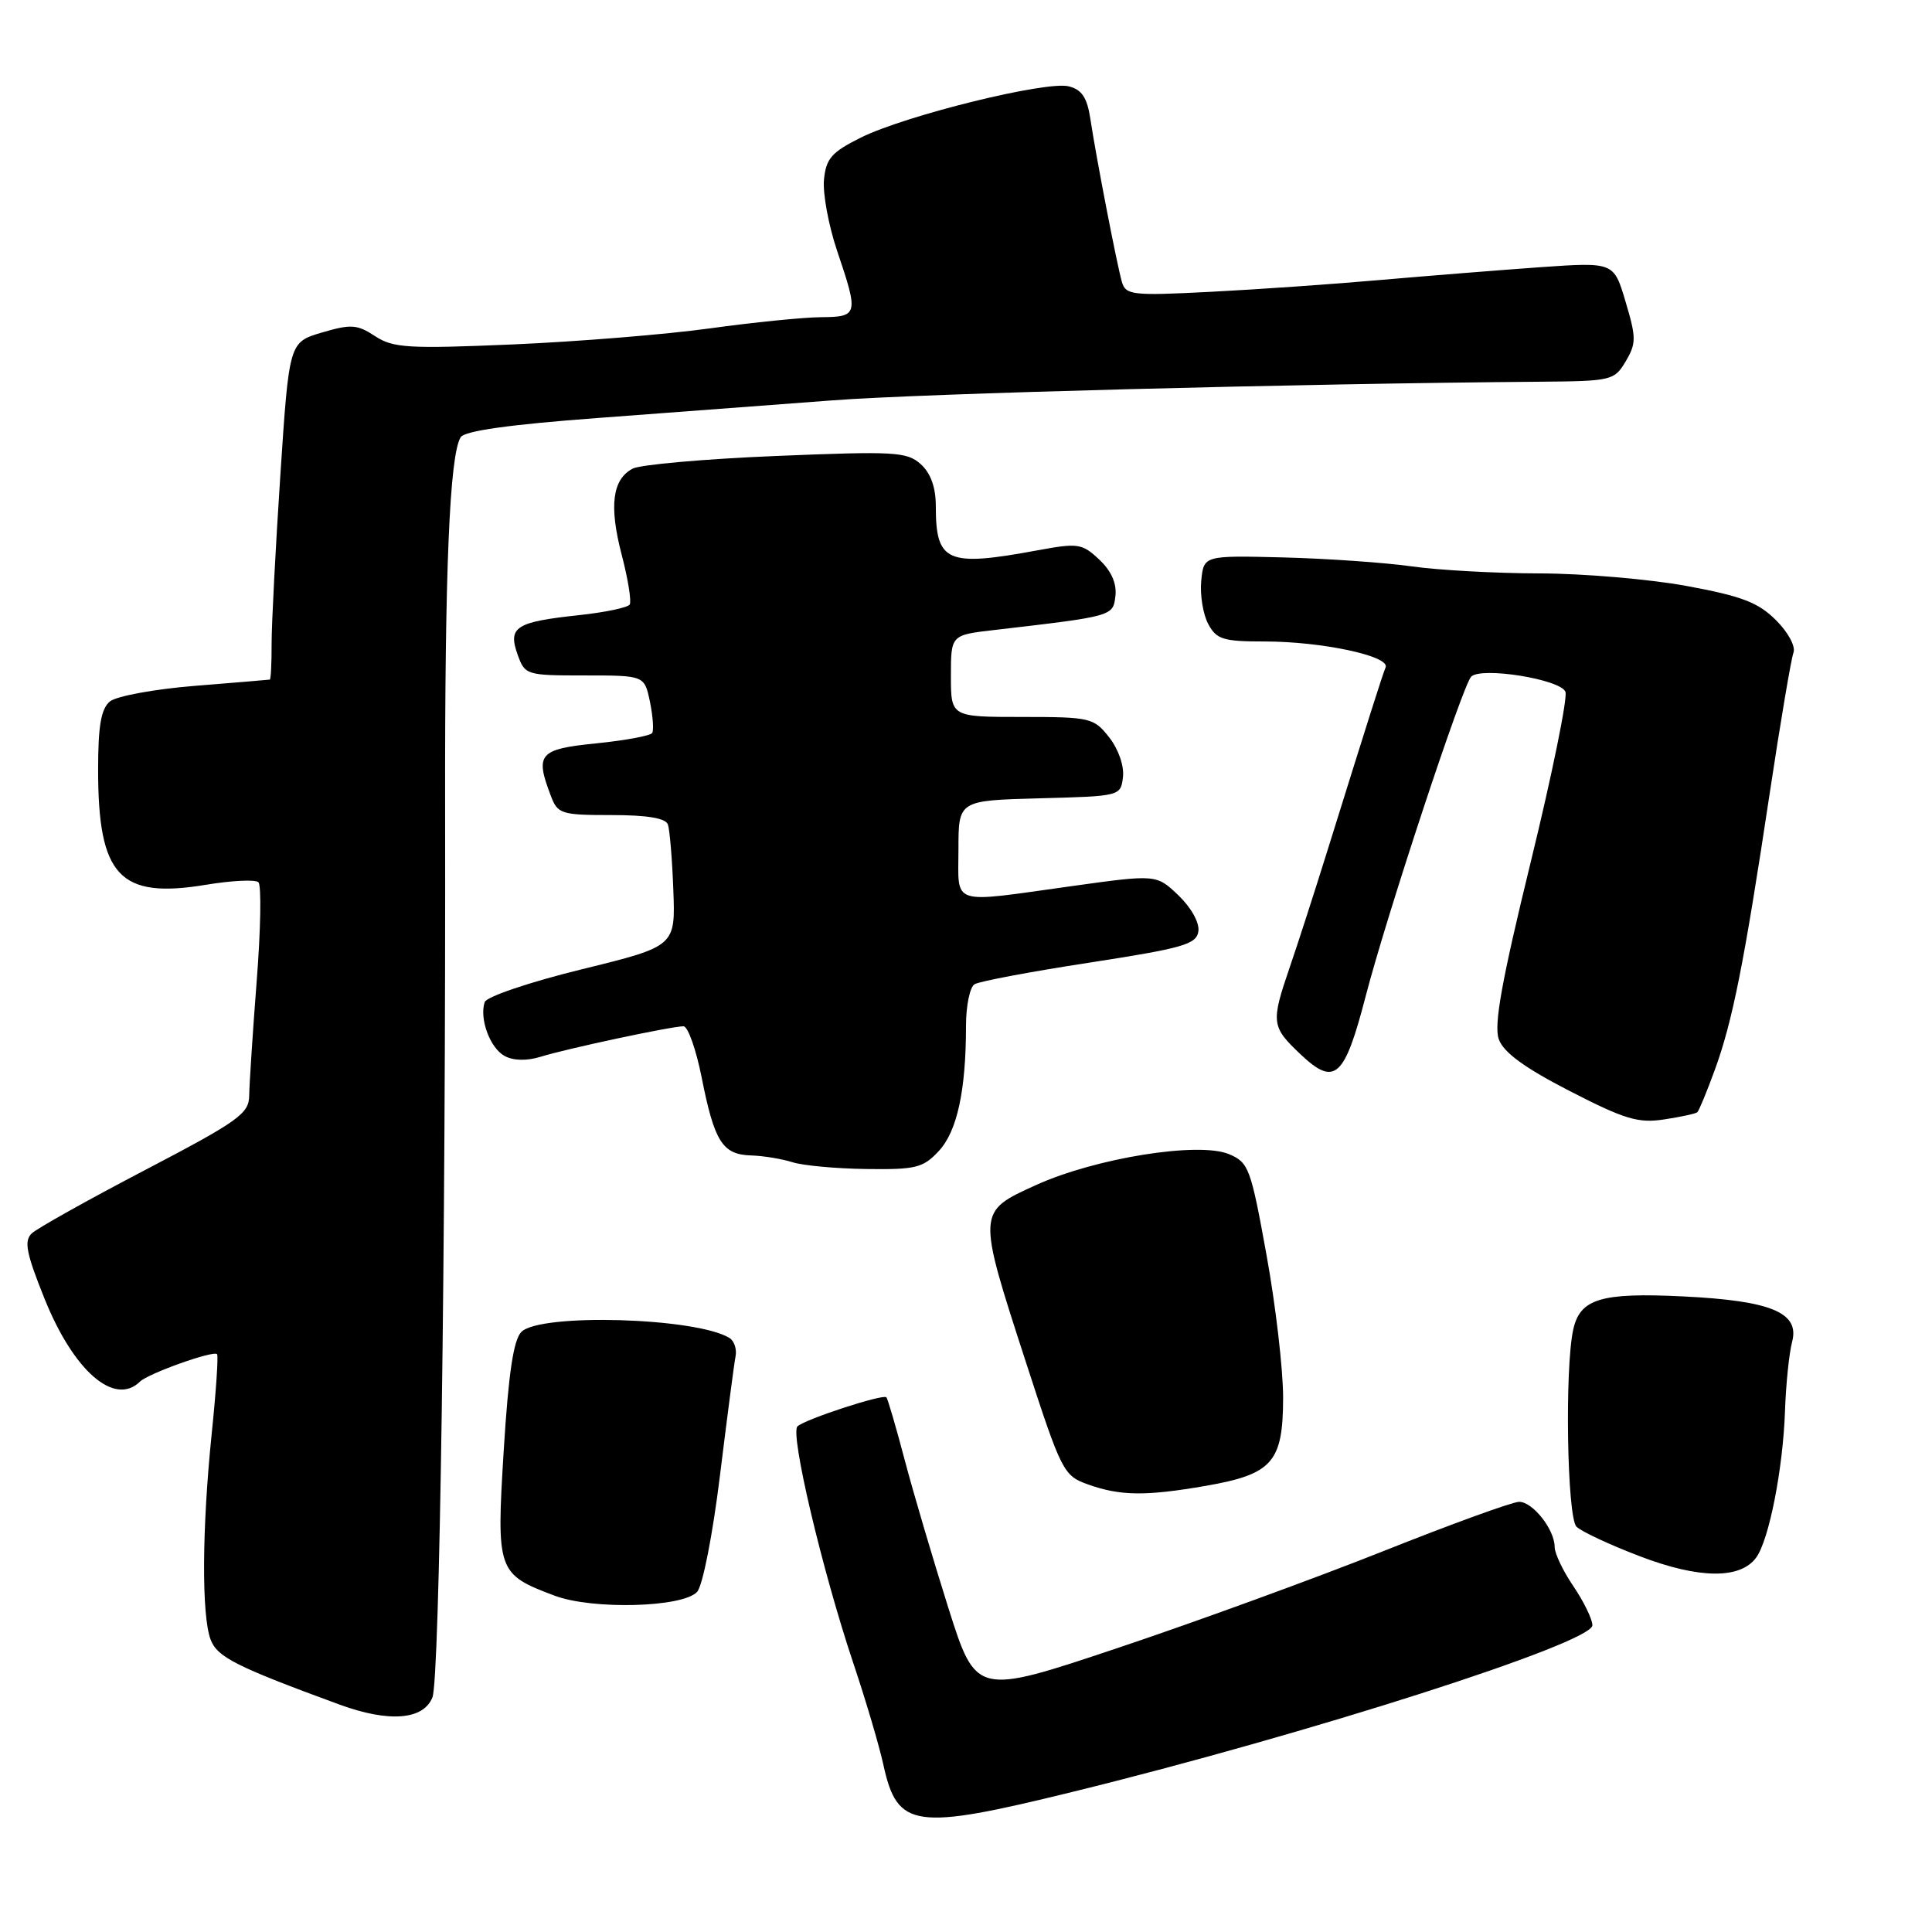 <?xml version="1.0" encoding="UTF-8" standalone="no"?>
<!DOCTYPE svg PUBLIC "-//W3C//DTD SVG 1.1//EN" "http://www.w3.org/Graphics/SVG/1.1/DTD/svg11.dtd" >
<svg xmlns="http://www.w3.org/2000/svg" xmlns:xlink="http://www.w3.org/1999/xlink" version="1.1" viewBox="0 0 256 256">
 <g >
 <path fill="currentColor"
d=" M 142.05 237.45 C 173.31 229.78 211.00 217.71 211.00 215.36 C 211.00 214.56 209.87 212.24 208.50 210.21 C 207.12 208.19 206.00 205.84 206.00 204.99 C 206.00 202.68 203.11 199.00 201.29 199.00 C 200.42 199.00 192.35 201.93 183.36 205.51 C 174.37 209.09 158.54 214.87 148.18 218.34 C 129.34 224.65 129.34 224.65 125.67 213.08 C 123.66 206.71 121.05 197.90 119.89 193.50 C 118.73 189.10 117.63 185.34 117.45 185.15 C 117.02 184.68 106.72 188.04 105.67 189.00 C 104.66 189.92 108.92 207.98 113.04 220.29 C 114.70 225.23 116.51 231.34 117.06 233.88 C 118.90 242.26 121.15 242.58 142.05 237.45 Z  M 57.30 224.91 C 58.26 222.48 59.07 165.65 58.98 107.06 C 58.93 75.65 59.57 60.31 61.04 57.94 C 61.56 57.09 67.50 56.26 79.16 55.39 C 88.70 54.68 102.71 53.63 110.30 53.05 C 122.11 52.14 172.34 50.82 204.18 50.58 C 213.54 50.50 213.92 50.41 215.42 47.87 C 216.82 45.50 216.82 44.74 215.40 39.99 C 213.84 34.73 213.84 34.73 204.17 35.40 C 198.85 35.78 189.32 36.54 183.00 37.09 C 176.68 37.65 166.49 38.36 160.36 38.67 C 150.06 39.20 149.17 39.10 148.66 37.37 C 148.01 35.12 145.27 20.99 144.48 15.76 C 144.05 12.93 143.35 11.87 141.61 11.44 C 138.64 10.69 119.99 15.29 114.07 18.23 C 110.19 20.16 109.45 21.00 109.18 23.82 C 109.01 25.64 109.79 29.89 110.93 33.26 C 113.79 41.72 113.72 41.99 108.75 42.03 C 106.41 42.05 99.78 42.72 94.00 43.52 C 88.22 44.32 76.50 45.27 67.94 45.64 C 54.08 46.23 52.09 46.11 49.70 44.54 C 47.33 42.98 46.50 42.93 42.66 44.06 C 38.31 45.35 38.31 45.35 37.15 62.92 C 36.51 72.59 35.99 82.64 35.99 85.25 C 36.00 87.86 35.89 90.02 35.75 90.05 C 35.61 90.08 31.14 90.45 25.81 90.88 C 20.48 91.31 15.41 92.24 14.56 92.95 C 13.39 93.92 13.00 96.20 13.00 101.97 C 13.00 116.10 15.83 119.13 27.28 117.24 C 30.70 116.67 33.83 116.52 34.24 116.90 C 34.65 117.27 34.55 123.19 34.01 130.04 C 33.48 136.89 33.04 143.70 33.02 145.16 C 33.00 147.56 31.64 148.54 19.25 155.02 C 11.69 158.97 4.92 162.76 4.21 163.43 C 3.16 164.43 3.47 166.04 5.90 172.08 C 9.76 181.68 15.17 186.38 18.55 183.07 C 19.65 181.99 28.26 178.92 28.76 179.43 C 28.95 179.61 28.63 184.37 28.05 189.99 C 26.76 202.56 26.70 214.08 27.91 217.26 C 28.79 219.58 31.29 220.84 45.00 225.87 C 51.54 228.26 56.10 227.91 57.30 224.91 Z  M 92.37 210.93 C 93.11 210.13 94.44 203.34 95.40 195.50 C 96.35 187.80 97.27 180.71 97.46 179.75 C 97.66 178.79 97.29 177.68 96.66 177.29 C 92.28 174.58 71.60 173.98 69.09 176.48 C 68.04 177.53 67.38 181.97 66.75 192.13 C 65.76 208.21 65.89 208.58 73.50 211.44 C 78.52 213.32 90.48 213.00 92.37 210.93 Z  M 232.70 206.39 C 234.40 204.07 236.25 194.68 236.52 187.00 C 236.64 183.43 237.07 179.30 237.46 177.82 C 238.50 173.93 234.71 172.35 223.00 171.78 C 212.12 171.25 209.36 172.09 208.46 176.18 C 207.32 181.38 207.65 201.05 208.89 202.29 C 209.53 202.93 213.30 204.69 217.28 206.21 C 225.12 209.21 230.59 209.28 232.70 206.39 Z  M 159.79 196.88 C 168.60 195.34 170.00 193.76 170.02 185.25 C 170.03 181.54 169.04 173.01 167.82 166.29 C 165.73 154.75 165.46 154.02 162.82 152.92 C 158.79 151.26 145.19 153.44 137.29 157.02 C 129.44 160.58 129.44 160.47 135.94 180.50 C 140.65 195.00 140.92 195.54 144.15 196.69 C 148.45 198.23 151.81 198.26 159.79 196.88 Z  M 124.41 152.50 C 126.83 149.89 128.00 144.48 128.00 135.92 C 128.00 133.28 128.51 130.80 129.13 130.42 C 129.75 130.03 136.62 128.74 144.38 127.55 C 156.76 125.64 158.54 125.13 158.79 123.41 C 158.96 122.27 157.85 120.28 156.16 118.65 C 153.23 115.85 153.23 115.85 141.91 117.43 C 125.71 119.68 127.00 120.10 127.00 112.53 C 127.00 106.07 127.00 106.07 137.75 105.78 C 148.45 105.50 148.50 105.49 148.80 102.95 C 148.97 101.48 148.19 99.25 146.97 97.70 C 144.94 95.11 144.47 95.00 135.43 95.00 C 126.00 95.00 126.00 95.00 126.00 89.57 C 126.00 84.14 126.00 84.14 131.75 83.48 C 147.55 81.64 147.48 81.66 147.80 78.96 C 147.99 77.31 147.25 75.64 145.66 74.15 C 143.37 72.00 142.85 71.93 137.43 72.93 C 125.47 75.14 124.00 74.50 124.00 67.07 C 124.00 64.59 123.33 62.70 122.01 61.51 C 120.18 59.86 118.58 59.77 102.82 60.42 C 93.35 60.81 84.81 61.57 83.82 62.10 C 81.13 63.54 80.69 67.04 82.38 73.52 C 83.22 76.73 83.69 79.69 83.44 80.10 C 83.19 80.51 80.12 81.15 76.64 81.52 C 68.35 82.41 67.29 83.09 68.57 86.69 C 69.55 89.45 69.71 89.50 77.48 89.50 C 85.39 89.50 85.39 89.50 86.12 92.98 C 86.51 94.89 86.65 96.75 86.42 97.12 C 86.20 97.49 82.86 98.11 79.00 98.50 C 71.42 99.26 70.87 99.90 72.98 105.43 C 73.89 107.85 74.35 108.00 81.01 108.00 C 85.75 108.00 88.21 108.41 88.50 109.25 C 88.74 109.94 89.07 113.85 89.22 117.94 C 89.50 125.39 89.50 125.39 77.07 128.44 C 70.12 130.15 64.45 132.07 64.22 132.79 C 63.50 135.02 64.95 138.90 66.88 139.93 C 68.03 140.55 69.82 140.59 71.62 140.03 C 75.08 138.95 89.06 135.97 90.57 135.99 C 91.15 135.99 92.23 139.04 92.97 142.75 C 94.66 151.28 95.73 152.98 99.49 153.10 C 101.15 153.15 103.62 153.56 105.00 154.00 C 106.38 154.44 110.78 154.85 114.80 154.90 C 121.36 154.99 122.33 154.75 124.41 152.50 Z  M 224.90 147.38 C 225.12 147.19 226.16 144.67 227.22 141.77 C 229.57 135.33 231.10 127.67 234.48 105.22 C 235.91 95.72 237.34 87.29 237.64 86.49 C 237.96 85.67 236.95 83.79 235.32 82.17 C 232.97 79.82 230.79 78.99 223.47 77.64 C 218.54 76.74 209.78 75.99 204.00 75.98 C 198.22 75.97 190.57 75.55 187.00 75.04 C 183.43 74.54 175.78 74.01 170.00 73.86 C 159.50 73.60 159.50 73.60 159.17 76.97 C 158.99 78.83 159.41 81.39 160.09 82.67 C 161.19 84.73 162.07 85.00 167.59 85.00 C 175.16 85.00 184.22 86.94 183.60 88.43 C 183.16 89.50 181.38 95.10 175.80 113.00 C 174.17 118.22 171.98 125.02 170.92 128.10 C 168.38 135.52 168.44 136.03 172.37 139.74 C 176.87 143.98 178.15 142.83 180.96 132.00 C 183.71 121.38 193.81 90.79 194.94 89.66 C 196.28 88.32 206.79 90.01 207.43 91.67 C 207.73 92.47 205.67 102.60 202.84 114.18 C 198.98 129.98 197.92 135.85 198.60 137.71 C 199.23 139.46 202.03 141.50 208.00 144.57 C 215.27 148.31 217.08 148.86 220.50 148.33 C 222.70 148.00 224.68 147.57 224.90 147.38 Z "/>
</g>
</svg>